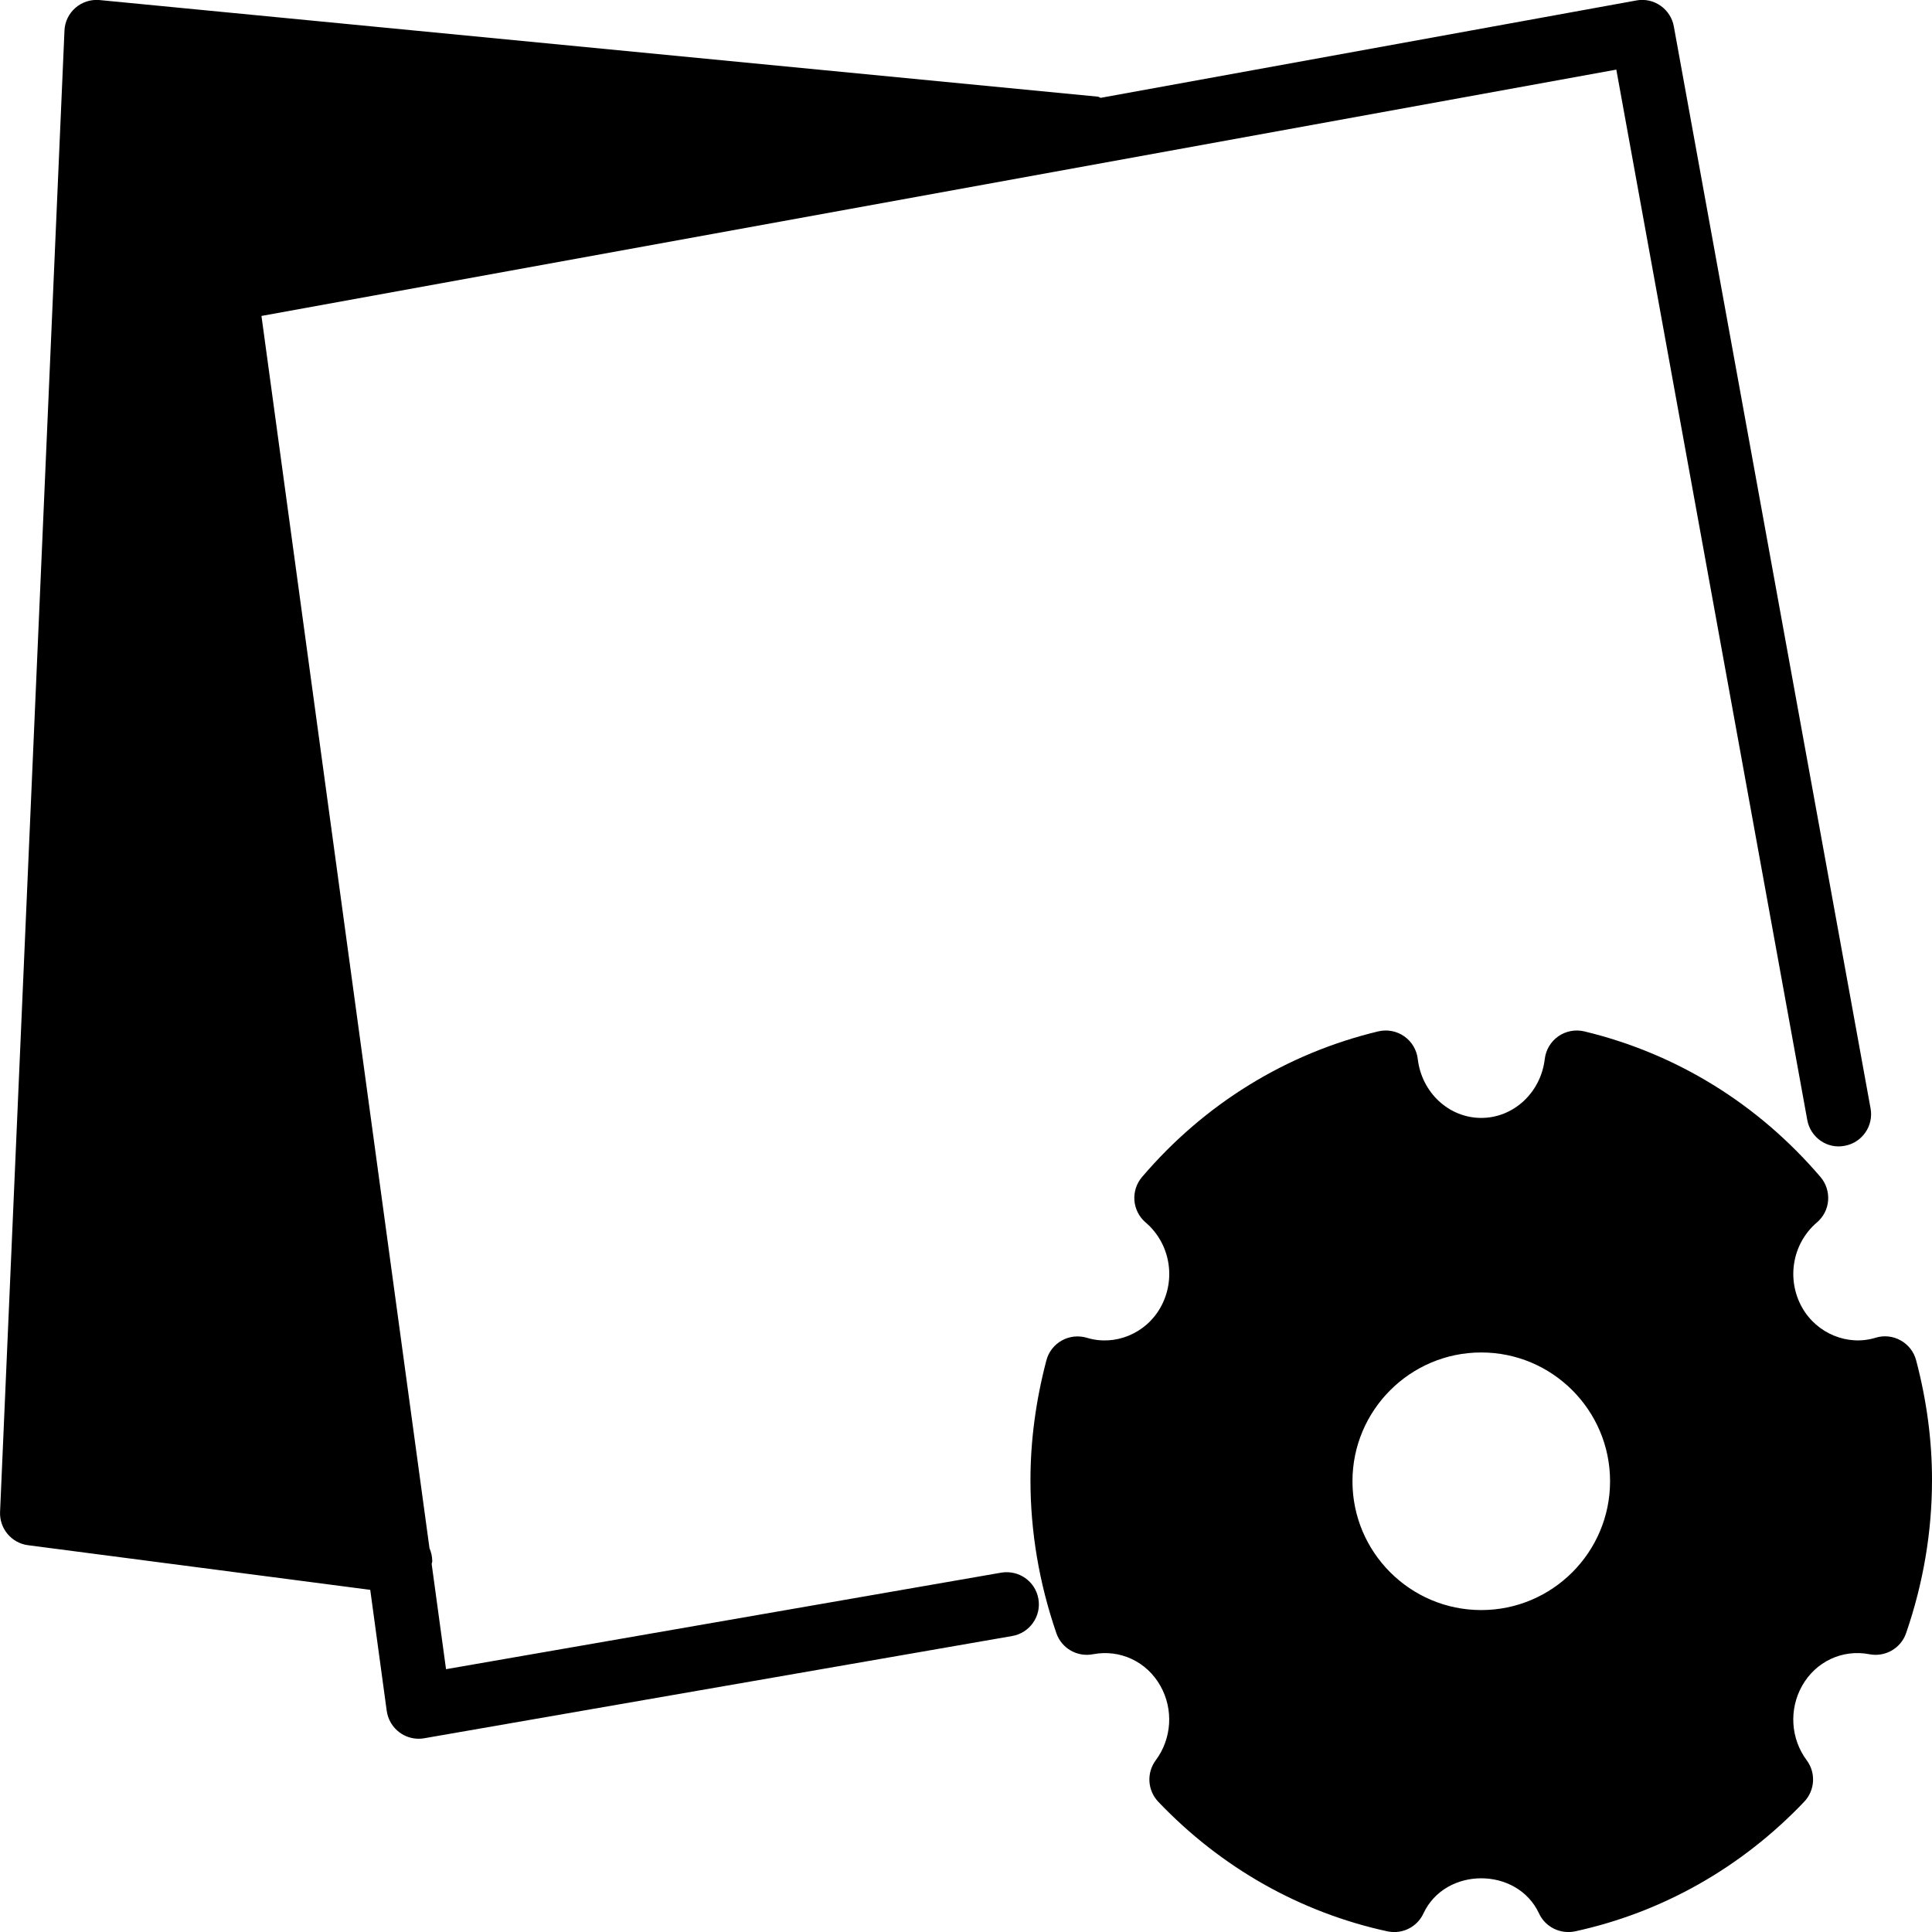 <?xml version="1.0" encoding="iso-8859-1"?>
<!-- Generator: Adobe Illustrator 19.0.0, SVG Export Plug-In . SVG Version: 6.00 Build 0)  -->
<svg version="1.1" id="Layer_1" xmlns="http://www.w3.org/2000/svg" xmlns:xlink="http://www.w3.org/1999/xlink" x="0px" y="0px"
	 viewBox="0 0 30 30" style="enable-background:new 0 0 30 30;" xml:space="preserve">
<g>
	<g>
		<path d="M15.547,24.42l-8.621,1.499l-0.223-1.633c0.001-0.015,0.009-0.028,0.009-0.043c0-0.072-0.016-0.14-0.043-0.203L4.06,4.906
			l21.038-3.825l2.965,16.309c0.049,0.272,0.309,0.456,0.581,0.402c0.272-0.049,0.452-0.31,0.402-0.581L25.991,0.41
			c-0.023-0.13-0.098-0.246-0.207-0.322c-0.109-0.075-0.242-0.106-0.374-0.081l-8.318,1.512c-0.016-0.003-0.028-0.017-0.044-0.018
			l-15.5-1.5c-0.136-0.013-0.273,0.03-0.376,0.12C1.068,0.211,1.006,0.34,1.001,0.477l-1,23c-0.011,0.259,0.178,0.484,0.435,0.517
			l5.313,0.693l0.256,1.879c0.019,0.135,0.091,0.256,0.2,0.336c0.086,0.063,0.19,0.097,0.295,0.097c0.028,0,0.057-0.002,0.085-0.007
			l9.132-1.588c0.272-0.047,0.455-0.306,0.407-0.578C16.076,24.554,15.821,24.375,15.547,24.42z M29.754,21.124
			c-0.034-0.132-0.121-0.243-0.24-0.31c-0.119-0.067-0.259-0.082-0.389-0.042c-0.432,0.134-0.914-0.064-1.142-0.469
			c-0.248-0.44-0.151-0.996,0.23-1.321c0.101-0.086,0.164-0.208,0.174-0.341c0.01-0.132-0.032-0.263-0.118-0.364
			c-0.971-1.137-2.24-1.919-3.669-2.262c-0.137-0.033-0.286-0.005-0.403,0.077c-0.117,0.082-0.193,0.21-0.21,0.352
			c-0.061,0.521-0.484,0.915-0.986,0.915s-0.925-0.393-0.986-0.915c-0.017-0.142-0.093-0.27-0.21-0.352
			c-0.117-0.082-0.264-0.11-0.403-0.077c-1.43,0.343-2.699,1.125-3.669,2.262c-0.086,0.101-0.128,0.232-0.118,0.364
			c0.011,0.132,0.073,0.255,0.174,0.341c0.381,0.325,0.479,0.881,0.23,1.322c-0.228,0.405-0.707,0.602-1.142,0.469
			c-0.13-0.039-0.271-0.024-0.389,0.042c-0.119,0.066-0.206,0.178-0.24,0.31c-0.164,0.622-0.247,1.247-0.247,1.859
			c0,0.801,0.135,1.6,0.402,2.375c0.081,0.236,0.323,0.375,0.568,0.328c0.425-0.081,0.837,0.117,1.047,0.49
			c0.207,0.366,0.178,0.821-0.072,1.157c-0.145,0.195-0.128,0.467,0.039,0.643c0.974,1.023,2.204,1.719,3.559,2.013
			c0.036,0.007,0.071,0.011,0.106,0.011c0.191,0,0.37-0.11,0.453-0.289c0.339-0.728,1.456-0.728,1.795,0
			c0.098,0.212,0.331,0.325,0.559,0.278c1.354-0.294,2.585-0.99,3.559-2.013c0.167-0.176,0.184-0.448,0.039-0.643
			c-0.25-0.336-0.278-0.791-0.072-1.157c0.21-0.374,0.624-0.572,1.047-0.49c0.242,0.047,0.487-0.092,0.568-0.328
			C29.865,24.584,30,23.785,30,22.984C30.001,22.371,29.918,21.746,29.754,21.124z M23.001,25.001c-1.103,0-2-0.897-2-2
			c0-1.103,0.897-2,2-2c1.103,0,2,0.897,2,2C25.001,24.104,24.104,25.001,23.001,25.001z"/>
	</g>
</g>
</svg>
